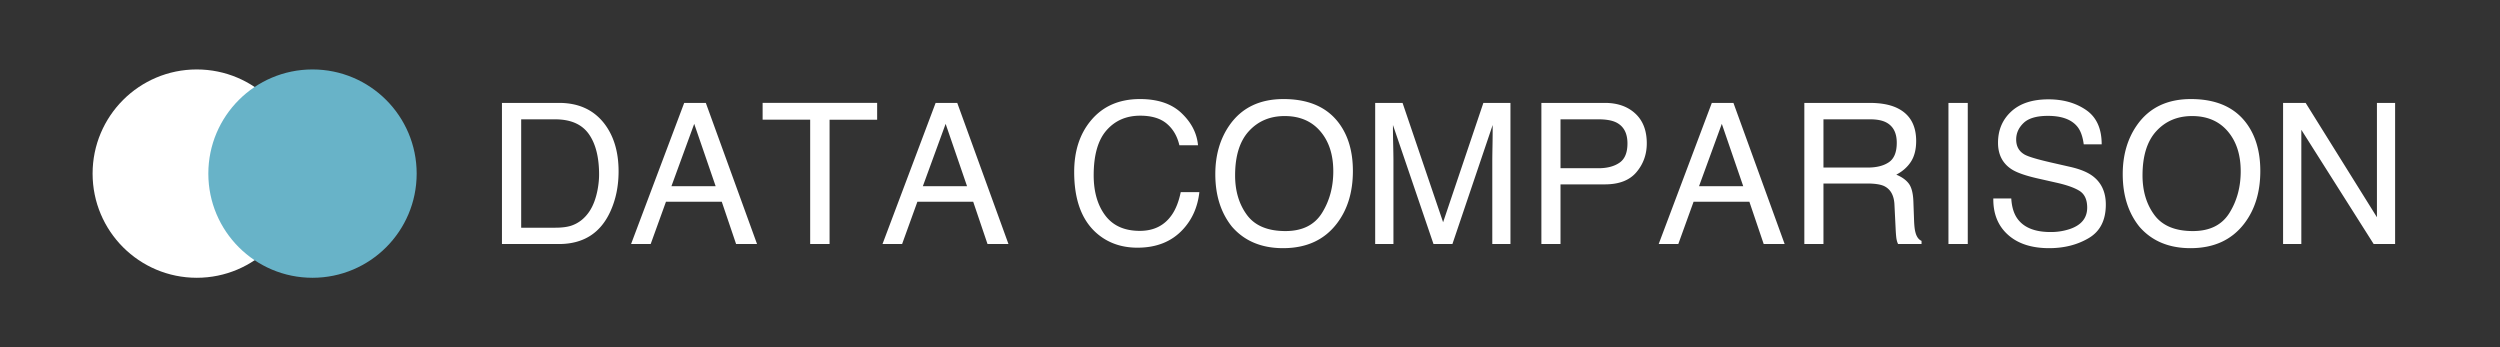 <svg width="216" height="30" xmlns="http://www.w3.org/2000/svg">
    <rect width="100%" height="100%" fill="#333333" stroke="none"/>
    <g fill="none" fill-rule="evenodd">
        <path d="M0 0h216v30H0z"/>
        <path d="M48.292 21.084c2.092 0 3.567-.924 4.424-2.772.487-1.046.73-2.216.73-3.511 0-1.677-.411-3.052-1.236-4.126-.924-1.19-2.225-1.784-3.901-1.784h-4.94v12.193h4.923zm-.315-1.41H45.03V10.31h2.93c1.334 0 2.3.418 2.901 1.253.6.836.9 2.01.9 3.52 0 .393-.04.819-.124 1.278-.144.77-.379 1.4-.705 1.893-.41.614-.936 1.03-1.578 1.245-.36.116-.819.174-1.377.174zm8.242 1.41 1.32-3.652h4.823l1.237 3.652h1.81L60.983 8.891h-1.868l-4.59 12.193h1.693zm5.612-4.997h-3.819L59.98 10.7l1.852 5.387zm9.844 4.997v-10.74h4.11V8.89H65.89v1.452h4.109v10.741h1.676zm6.267 0 1.32-3.652h4.823l1.237 3.652h1.81L82.706 8.891h-1.868l-4.59 12.193h1.693zm5.612-4.997h-3.819l1.968-5.387 1.85 5.387zM98.279 21.4c1.644 0 2.95-.523 3.918-1.569.808-.869 1.284-1.945 1.428-3.229h-1.61c-.166.802-.418 1.45-.756 1.942-.636.936-1.563 1.403-2.78 1.403-1.323 0-2.318-.444-2.985-1.332-.666-.888-1-2.046-1-3.474 0-1.743.37-3.037 1.108-3.88.74-.844 1.709-1.266 2.91-1.266.985 0 1.75.23 2.295.689.545.459.909 1.081 1.091 1.867h1.61c-.093-1.035-.566-1.959-1.419-2.772-.852-.814-2.05-1.22-3.594-1.22-1.81 0-3.229.625-4.258 1.876-.952 1.15-1.428 2.625-1.428 4.424 0 2.368.634 4.12 1.901 5.254.963.858 2.153 1.287 3.57 1.287zm12.584.041c2.01 0 3.556-.708 4.64-2.125.925-1.206 1.387-2.72 1.387-4.54 0-1.682-.404-3.063-1.212-4.142-1.035-1.384-2.629-2.075-4.782-2.075-2.058 0-3.613.752-4.665 2.257-.819 1.174-1.228 2.585-1.228 4.234 0 1.826.479 3.337 1.436 4.532 1.074 1.24 2.548 1.86 4.424 1.86zm.2-1.477c-1.533 0-2.642-.464-3.325-1.39-.683-.927-1.025-2.066-1.025-3.416 0-1.688.398-2.965 1.195-3.831.797-.866 1.826-1.3 3.088-1.3 1.3 0 2.326.438 3.076 1.312.75.875 1.124 2.029 1.124 3.462 0 1.356-.325 2.555-.975 3.598-.65 1.043-1.703 1.565-3.159 1.565zm9.33 1.12v-7.312a76.425 76.425 0 0 0-.021-1.233l-.005-.222c-.01-.501-.016-.882-.016-1.144V10.8l3.503 10.284h1.635l3.478-10.284c0 .658-.005 1.275-.016 1.85-.011.576-.017.989-.017 1.238v7.196h1.569V8.891h-2.34l-3.479 10.31-3.503-10.31h-2.366v12.193h1.578zm14.435 0V15.93h3.835c1.228 0 2.138-.353 2.73-1.059.593-.705.889-1.534.889-2.486 0-1.107-.332-1.966-.996-2.577-.664-.612-1.539-.917-2.623-.917h-5.487v12.193h1.652zm3.287-6.549h-3.287V10.31h3.287c.636 0 1.137.086 1.502.257.664.321.996.93.996 1.827 0 .796-.23 1.353-.693 1.668-.462.315-1.064.473-1.805.473zm6.89 6.55 1.32-3.653h4.822l1.237 3.652h1.81l-4.425-12.193h-1.868l-4.59 12.193h1.693zm5.61-4.998h-3.818l1.968-5.387 1.85 5.387zm6.932 4.997v-5.229h3.76c.675 0 1.17.075 1.486.224.553.271.85.805.888 1.602l.1 2.034c.022.476.05.797.083.963.033.166.077.301.133.406h2.025v-.273c-.255-.111-.432-.36-.531-.748-.061-.226-.1-.572-.116-1.037l-.059-1.635c-.027-.709-.161-1.22-.402-1.536-.24-.315-.6-.57-1.075-.764.542-.282.964-.655 1.266-1.12.301-.465.452-1.063.452-1.793 0-1.4-.573-2.36-1.718-2.88-.603-.272-1.37-.407-2.3-.407h-5.644v12.193h1.652zm3.818-6.607h-3.818V10.31h4.034c.565 0 1.016.083 1.353.25.63.315.946.907.946 1.775 0 .808-.225 1.367-.676 1.677-.451.31-1.064.465-1.839.465zm8.65 6.607V8.891h-1.669v12.193h1.669zm7.03.357c1.3 0 2.442-.29 3.424-.871.983-.581 1.474-1.547 1.474-2.897 0-1.085-.387-1.912-1.162-2.482-.448-.327-1.085-.584-1.91-.772l-1.71-.39c-1.15-.266-1.89-.487-2.216-.664-.498-.277-.747-.714-.747-1.312 0-.542.213-1.018.64-1.428.426-.409 1.126-.614 2.1-.614 1.206 0 2.06.318 2.564.955.272.348.449.85.532 1.502h1.552c0-1.356-.447-2.342-1.34-2.959-.894-.617-1.98-.926-3.259-.926-1.389 0-2.462.352-3.22 1.055-.759.702-1.138 1.602-1.138 2.697 0 1.013.388 1.774 1.163 2.283.448.293 1.211.562 2.29.805l1.652.374c.897.205 1.555.445 1.976.722.415.282.623.755.623 1.42 0 .885-.493 1.5-1.478 1.842a5.128 5.128 0 0 1-1.693.266c-1.384 0-2.35-.404-2.897-1.212-.288-.432-.451-.993-.49-1.685h-1.552c-.017 1.317.404 2.36 1.261 3.13.858.774 2.045 1.161 3.561 1.161zm12.22 0c2.008 0 3.555-.708 4.64-2.125.923-1.206 1.386-2.72 1.386-4.54 0-1.682-.404-3.063-1.212-4.142-1.035-1.384-2.629-2.075-4.782-2.075-2.058 0-3.613.752-4.665 2.257-.819 1.174-1.228 2.585-1.228 4.234 0 1.826.478 3.337 1.436 4.532 1.073 1.24 2.548 1.86 4.424 1.86zm.198-1.477c-1.532 0-2.64-.464-3.324-1.39-.684-.927-1.025-2.066-1.025-3.416 0-1.688.398-2.965 1.195-3.831.797-.866 1.826-1.3 3.088-1.3 1.3 0 2.326.438 3.075 1.312.75.875 1.125 2.029 1.125 3.462 0 1.356-.325 2.555-.975 3.598-.65 1.043-1.703 1.565-3.159 1.565zm9.372 1.12v-9.87l6.25 9.87h1.852V8.891h-1.57v9.878l-6.159-9.878h-1.95v12.193h1.577z" fill="#FFF" fill-rule="nonzero"/>
        <g transform="translate(8 6)">
            <circle fill="#FFF" cx="9" cy="9" r="9"/>
            <circle fill="#68B3C8" cx="19" cy="9" r="9"/>
        </g>
    </g>
</svg>
